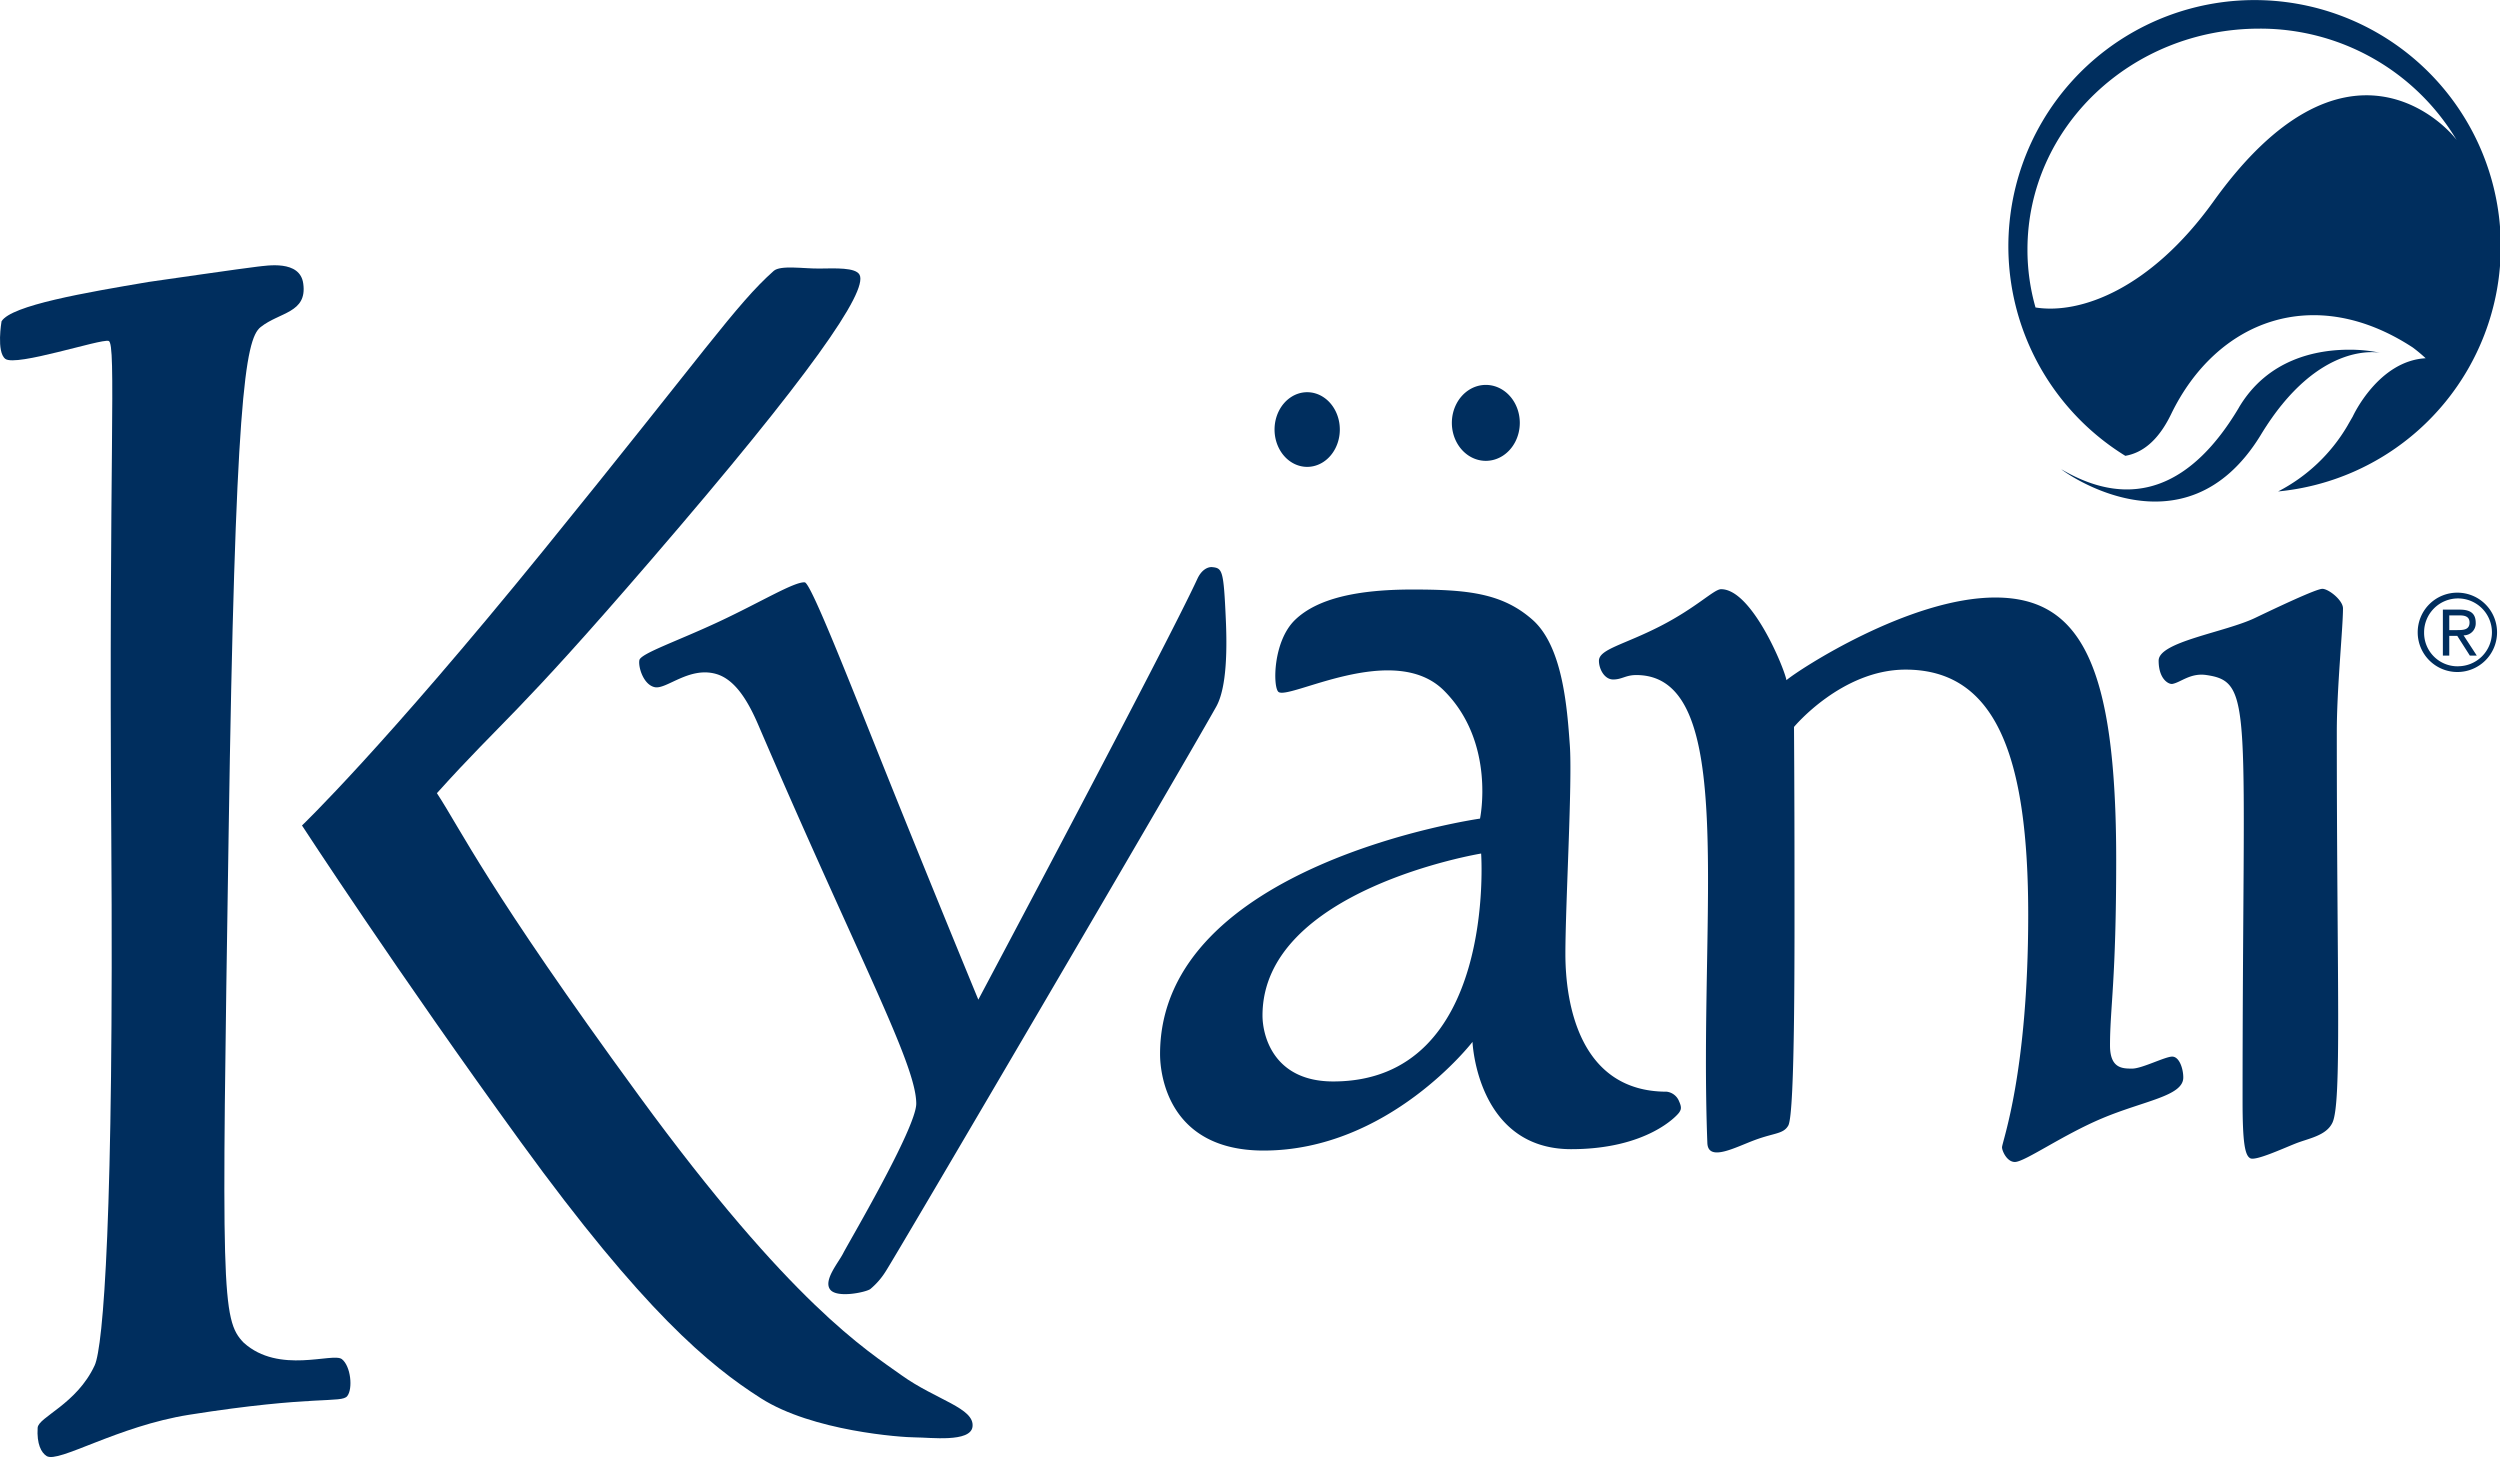 <?xml version="1.0" standalone="no"?><!DOCTYPE svg PUBLIC "-//W3C//DTD SVG 1.1//EN" "http://www.w3.org/Graphics/SVG/1.1/DTD/svg11.dtd"><svg t="1530110103992" class="icon" style="" viewBox="0 0 1757 1024" version="1.1" xmlns="http://www.w3.org/2000/svg" p-id="1185" xmlns:xlink="http://www.w3.org/1999/xlink" width="343.164" height="200"><defs><style type="text/css"></style></defs><path d="M1.089 225.802c6.858-11.243 59.027-20.163 103.363-27.658 0 0 70.308-10.156 76.529-10.756s29.982-5.022 32.156 12.03c2.811 20.613-16.678 19.863-29.982 30.469-10.943 8.62-17.952 52.169-22.487 356.974-4.947 321.295-5.209 340.634 10.606 356.787 24.848 22.487 62.775 6.596 69.034 11.581s7.795 20.763 3.748 25.934-23.161-0.787-111.009 13.117c-50.37 7.945-91.97 34.217-100.253 29.045-3.748-2.324-7.046-8.395-6.334-19.901 0.487-7.496 27.396-16.528 40.064-43.811 6.071-13.117 13.567-105.387 11.693-371.478s3.748-346.967-1.874-348.542S11.246 257.846 3.75 252.224C-2.659 247.352 1.089 225.802 1.089 225.802z" p-id="1186" fill="#002e5e"></path><path d="M212.238 580.153s56.666-54.118 170.036-193.722 134.919-172.397 161.491-196.045c4.797-4.197 20.95-1.537 31.968-1.649s25.747-0.937 28.408 4.46c5.772 11.693-34.18 69.933-146.163 199.868-96.842 112.433-103.513 111.796-150.922 164.377 16.79 25.522 35.379 66.748 142.19 212.91s159.917 178.656 184.277 196.12 51.607 23.086 49.958 36.241c-1.387 11.243-29.982 7.496-39.989 7.496s-72.444-4.385-108.685-27.471-82.451-61.201-168.649-179.892-153.92-222.692-153.92-222.692z" p-id="1187" fill="#002e5e"></path><path d="M626.815 553.431c29.982 74.543 60.751 149.123 60.751 149.123s132.483-249.151 153.958-295.773c2.998-6.521 7.496-8.47 10.381-8.208 7.271 0.712 8.058 2.286 9.594 36.616 1.649 36.241-2.061 53.068-6.783 61.538-27.621 49.171-226.814 388.83-232.361 396.963a51.457 51.457 0 0 1-10.606 12.18c-2.511 2.174-23.723 6.858-28.408 0.3s5.921-18.739 9.369-25.597 51.232-87.772 51.232-104.937c0-27.808-40.438-101.827-110.859-265.791-6.821-15.928-15.965-32.343-29.982-36.241-18.739-5.247-34.667 10.943-42.799 9.369s-11.88-14.354-10.943-19.039 26.871-13.417 56.216-27.171 52.469-27.921 59.964-27.509c4.385 0.225 32.381 72.219 61.276 144.176zM1180.096 774.099a10.756 10.756 0 0 0-8.732-6.858c-61.201 0-71.207-61.838-71.207-96.805s4.985-120.565 3.111-146.8-4.985-69.334-26.234-88.072-45.61-21.25-84.325-21.25-66.823 6.259-82.451 21.25-15.703 46.772-11.88 50.595c6.559 6.559 81.027-36.241 116.48-0.787 36.541 36.541 25.297 89.946 25.297 89.946s-224.865 31.856-224.865 165.538c0 14.991 6.259 67.759 72.781 67.759 88.072 0 146.8-76.379 146.8-76.379s3.036 75.405 69.334 75.405c53.406 0 74.468-23.648 75.892-25.747s1.874-3.598 0-7.795zM936.942 760.045c-41.675 0-49.658-31.856-49.658-46.36 0-88.522 153.658-113.819 153.658-113.819s11.243 160.179-104 160.179z" p-id="1188" fill="#002e5e"></path><path d="M895.754 301.882a26.234 22.936 90 1 0 45.873 0 26.234 22.936 90 1 0-45.873 0Z" p-id="1189" fill="#002e5e"></path><path d="M1020.367 297.197a26.684 23.873 90 1 0 47.746 0 26.684 23.873 90 1 0-47.746 0Z" p-id="1190" fill="#002e5e"></path><path d="M1255.501 478.027c8.395-7.196 86.198-58.09 146.8-58.09s84.962 48.721 84.962 184.277c0 85.262-4.347 103.663-4.347 130.534 0 16.228 8.732 16.265 15.591 16.265s23.124-8.432 28.108-8.432 7.795 8.432 7.795 14.691c0 13.117-27.471 16.228-57.153 28.745-27.696 11.656-54.342 30.619-61.201 30.619-5.622 0-9.032-7.833-9.032-10.306 0-3.748 18.401-52.131 18.401-163.327s-22.487-172.397-86.198-172.397c-44.973 0-78.403 40.288-78.403 40.288s0.337 48.421 0.337 99.653 0.562 172.097-4.385 180.53c-3.448 5.921-9.407 4.985-23.124 10.007s-33.243 15.89-33.73 2.174c-6.259-163.365 22.149-328.828-49.958-328.828-7.496 0-10.007 3.111-16.228 3.111s-10.007-7.496-10.007-13.117c0-8.17 17.502-11.243 43.099-24.36s37.74-25.972 42.724-25.972c21.7-0.112 44.598 55.842 45.948 63.937zM1639.197 789.091c6.708-13.754 3.111-98.828 3.111-274.861 0-30.619 4.347-72.931 4.347-86.648 0-5.772-10.156-13.754-14.504-13.754s-32.643 13.454-47.297 20.463c-21.212 10.156-67.759 16.715-67.759 29.982s7.233 16.827 9.669 16.378c5.921-1.087 12.592-7.833 23.723-6.259 33.73 4.835 25.597 21.849 25.597 299.821 0 29.345 1.724 37.965 5.472 39.839s22.187-6.559 31.556-10.306 21.662-5.472 26.084-14.654zM1669.254 22.224a173.034 173.034 0 0 0-175.582 298.134c11.243-1.949 22.711-9.744 32.118-29.158C1557.87 224.865 1626.529 198.894 1695.788 244.279c2.773 2.099 5.847 4.572 8.957 7.496-33.467 1.874-51.232 40.963-51.232 40.963s-2.548 4.385-3.748 6.521a120.715 120.715 0 0 1-48.721 46.135 173.071 173.071 0 0 0 68.209-323.169zM1555.322 142.003C1511.323 203.054 1462.078 221.118 1430.559 216.096a147.474 147.474 0 0 1-5.659-40.738c0-85.786 72.931-155.232 162.99-155.232a160.741 160.741 0 0 1 138.667 78.328C1718.574 87.323 1647.779 12.742 1555.322 142.003z" p-id="1191" fill="#002e5e"></path><path d="M1573.499 286.479C1541.268 340.746 1499.593 359.785 1448.698 329.803c0.712 1.012 86.198 63.712 139.979-23.798 41.225-68.322 84.662-57.94 84.662-57.94a103.925 103.925 0 0 0-22.487-2.286c-22.487 0-56.966 6.371-77.279 40.513M1727.269 416.526a27.883 27.883 0 1 1-28.108 28.033 27.808 27.808 0 0 1 28.108-28.033z m0 51.719a23.836 23.836 0 1 0-23.611-23.686 23.498 23.498 0 0 0 23.611 23.723z m-10.419-39.801h11.843c7.72 0 11.243 2.848 11.243 9.294a8.358 8.358 0 0 1-8.545 8.77l9.294 14.241h-4.872l-8.845-13.867h-5.622v13.867h-4.497z m4.497 14.391h5.547c4.497 0 8.695-0.225 8.695-5.322 0-4.497-3.748-5.022-7.271-5.022h-6.971z" p-id="1192" fill="#002e5e"></path></svg>